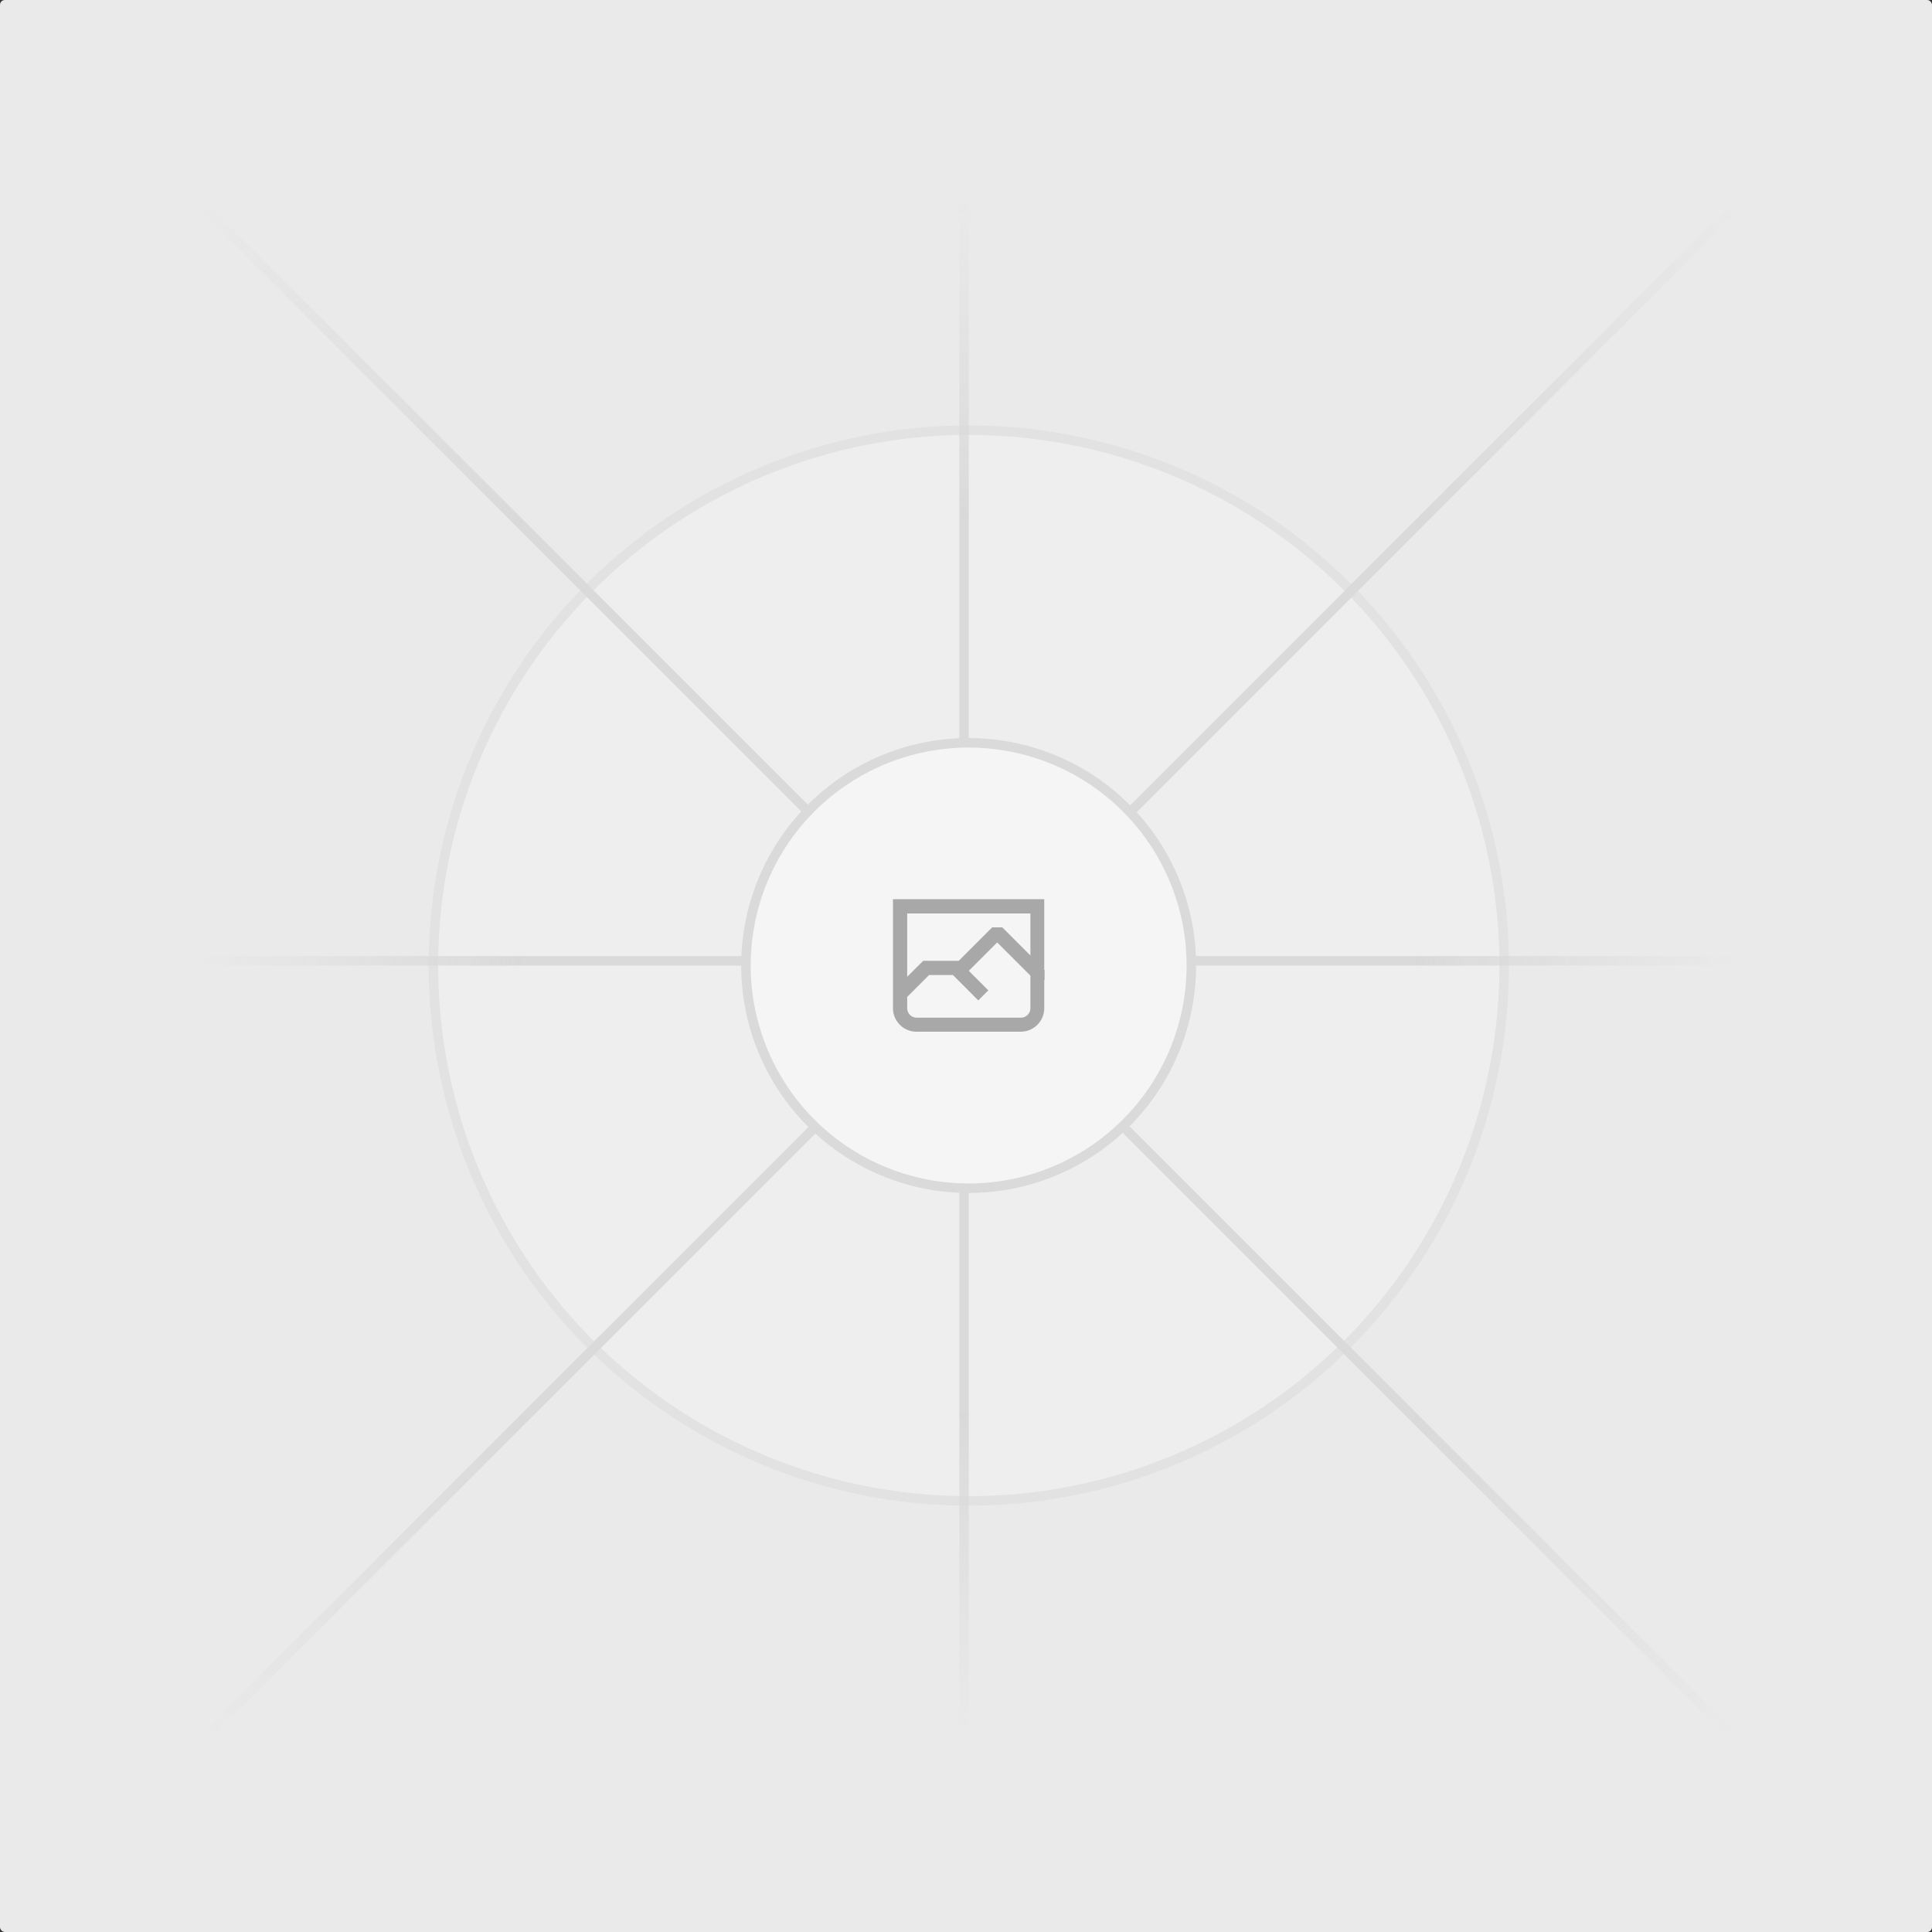 <svg id="Layer_1" data-name="Layer 1" xmlns="http://www.w3.org/2000/svg" xmlns:xlink="http://www.w3.org/1999/xlink" viewBox="0 0 493.03 493.03"><rect x="0" y="0" width="493.03" height="493.03" fill="#333333" stroke="none"/><defs><style>.cls-1,.cls-5,.cls-6,.cls-7,.cls-8,.cls-9{fill:none;}.cls-2{fill:#eaeaea;}.cls-3{opacity:0.5;}.cls-4{fill:#fafafa;}.cls-5{stroke:#c9c9c9;}.cls-5,.cls-7,.cls-8,.cls-9{stroke-width:2.42px;}.cls-6{stroke-width:2.42px;stroke:url(#linear-gradient);}.cls-7{stroke:url(#linear-gradient-2);}.cls-8{stroke:url(#linear-gradient-3);}.cls-9{stroke:url(#linear-gradient-4);}.cls-10{fill:#fff;}.cls-11{clip-path:url(#clip-path);}.cls-12{fill:#666;fill-rule:evenodd;}</style><linearGradient id="linear-gradient" x1="767.88" y1="182.39" x2="213.34" y2="182.38" gradientTransform="translate(-228.02 466.28) rotate(-45)" gradientUnits="userSpaceOnUse"><stop offset="0" stop-color="#c9c9c9" stop-opacity="0"/><stop offset="0.21" stop-color="#c9c9c9"/><stop offset="0.79" stop-color="#c9c9c9"/><stop offset="1" stop-color="#c9c9c9" stop-opacity="0"/></linearGradient><linearGradient id="linear-gradient-2" x1="443.07" y1="953.3" x2="50.67" y2="953.3" gradientTransform="matrix(1, 0, 0, -1, 0, 1199.09)" xlink:href="#linear-gradient"/><linearGradient id="linear-gradient-3" x1="246" y1="1147.96" x2="246" y2="755.55" gradientTransform="matrix(1, 0, 0, -1, 0, 1199.09)" xlink:href="#linear-gradient"/><linearGradient id="linear-gradient-4" x1="50.77" y1="1146.82" x2="442.9" y2="754.7" gradientTransform="matrix(1, 0, 0, -1, 0, 1199.09)" xlink:href="#linear-gradient"/><clipPath id="clip-path" transform="translate(0.02 -0.6)"><rect class="cls-1" x="227.86" y="227.65" width="38.69" height="38.69"/></clipPath></defs><rect class="cls-2" width="493.03" height="493.03" rx="1.23"/><g class="cls-3"><g class="cls-3"><path class="cls-4" d="M247.21,383.62A136.62,136.62,0,1,1,383.83,247,136.62,136.62,0,0,1,247.21,383.62Z" transform="translate(0.02 -0.6)"/><path class="cls-5" d="M247.21,383.62A136.62,136.62,0,1,1,383.83,247,136.62,136.62,0,0,1,247.21,383.62Z" transform="translate(0.02 -0.6)"/></g><path class="cls-6" d="M52.49,443.71,443.93,52.27" transform="translate(0.02 -0.6)"/><path class="cls-7" d="M51.35,245.79H443.07" transform="translate(0.02 -0.6)"/><path class="cls-8" d="M246,442.86V51.13" transform="translate(0.02 -0.6)"/><path class="cls-9" d="M442.22,443.71,50.78,52.27" transform="translate(0.02 -0.6)"/><path class="cls-10" d="M247.21,303.82A56.83,56.83,0,1,1,304,247,56.83,56.83,0,0,1,247.21,303.82Z" transform="translate(0.02 -0.6)"/><g class="cls-11"><path class="cls-12" d="M262.93,233.7H231.49v16.17l3.55-3.55.54-.53h9.06l.08-.08,8.46-8.46h2.57l7.18,7.18V233.7Zm-15.72,14.65,3.7,3.7,1.28,1.28-2.56,2.57-1.28-1.29-5.2-5.2h-6.07l-5.51,5.52-.08.07v2.88a2.42,2.42,0,0,0,2.42,2.42h26.6a2.43,2.43,0,0,0,2.42-2.42h0v-8.32l-8.47-8.46-7.18,7.18-.07.07Zm-19.35,5.44v4.09a6,6,0,0,0,6,6h26.6a6,6,0,0,0,6-6h0v-7.11l1.36-1.36-1.28-1.28-.08-.07v-18H227.86V253.5l-.14.15.14.14Z" transform="translate(0.02 -0.6)"/></g><path class="cls-5" d="M247.21,303.82A56.83,56.83,0,1,1,304,247,56.83,56.83,0,0,1,247.21,303.82Z" transform="translate(0.02 -0.6)"/></g></svg>